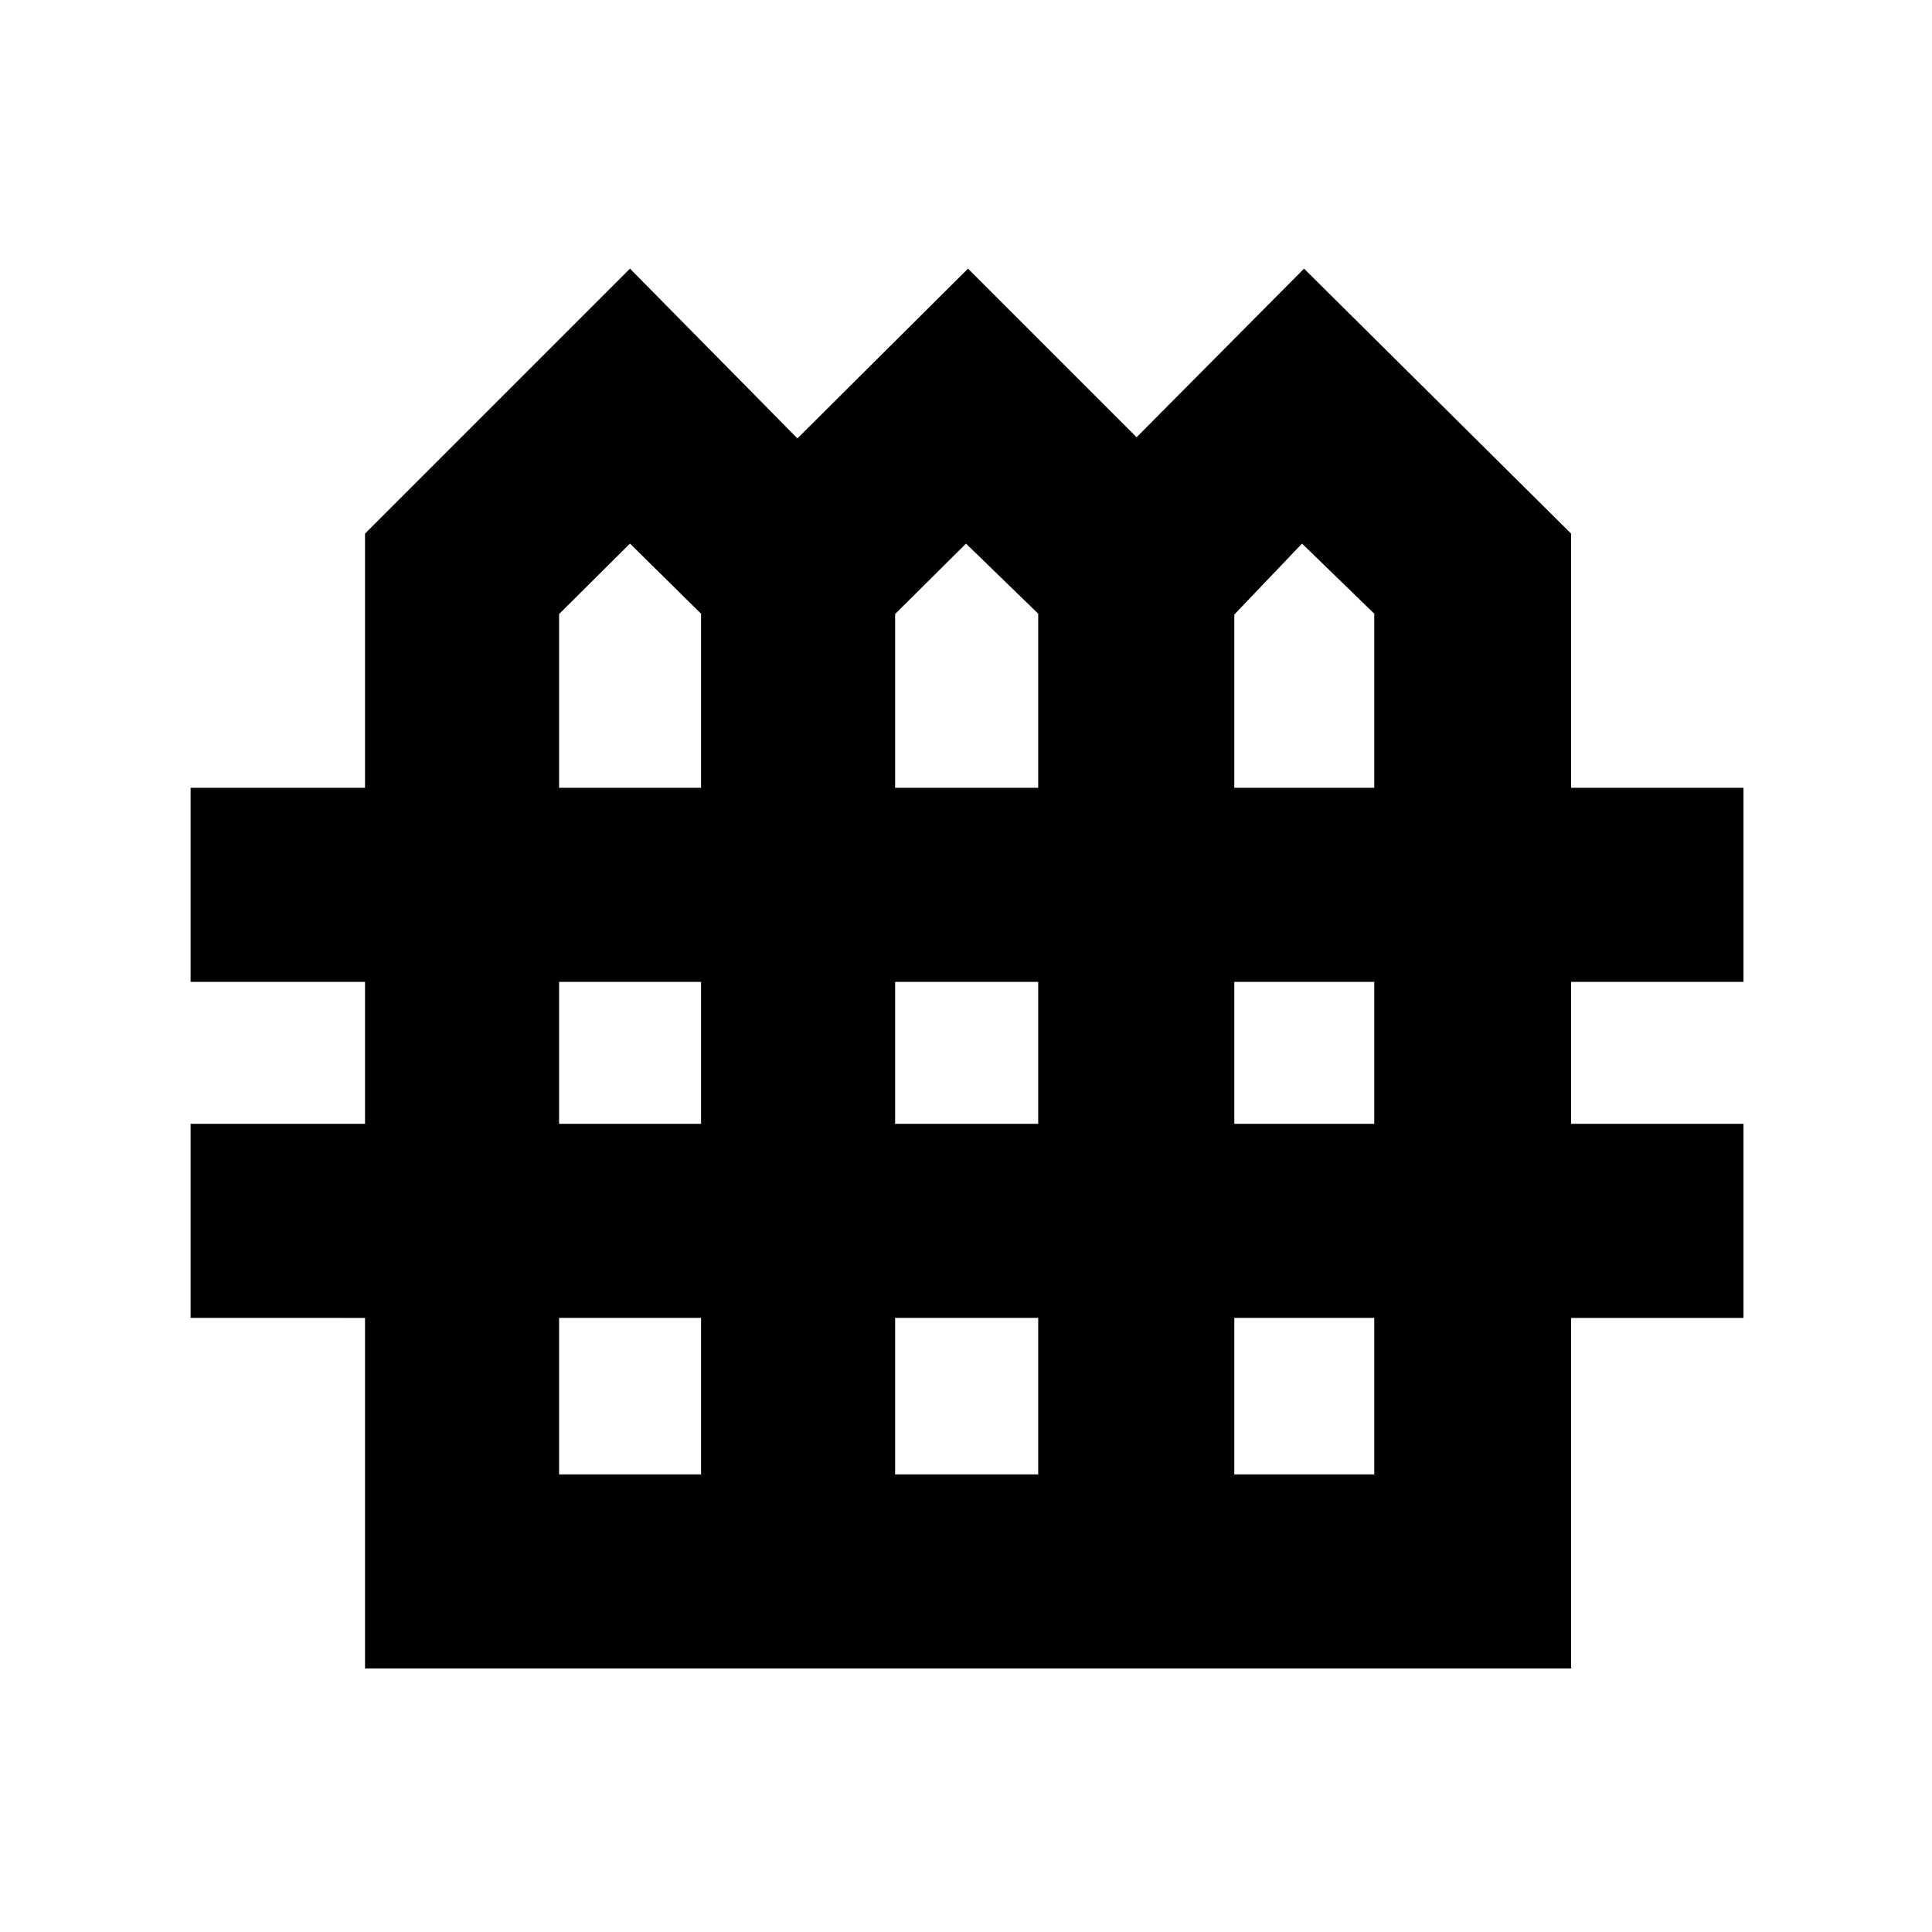 <svg xmlns="http://www.w3.org/2000/svg" height="40" viewBox="0 -960 960 960" width="40"><path d="M181.38-130.94v-174.2H94.71v-96.44h86.67v-70.54H94.71v-96.43h86.67v-126.31l131.65-131.65 83.2 84.34L481-826.51l83.77 83.77 83.2-83.77 132.7 131.65v126.31h85.66v96.43h-85.66v70.54h85.66v96.44h-85.66v174.2H181.38Zm96.43-437.61h70.54v-86.51l-35.32-34.84-35.22 35.02v86.33Zm166.97 0h71.1v-86.51L480-689.9l-35.22 35.02v86.33Zm168.54 0h69.54v-86.51l-35.89-34.84-33.65 35.26v86.09ZM277.81-401.58h70.54v-70.54h-70.54v70.54Zm166.97 0h71.1v-70.54h-71.1v70.54Zm168.54 0h69.54v-70.54h-69.54v70.54Zm-335.51 174.2h70.54v-77.76h-70.54v77.76Zm166.97 0h71.1v-77.76h-71.1v77.76Zm168.54 0h69.54v-77.76h-69.54v77.76Z"/></svg>